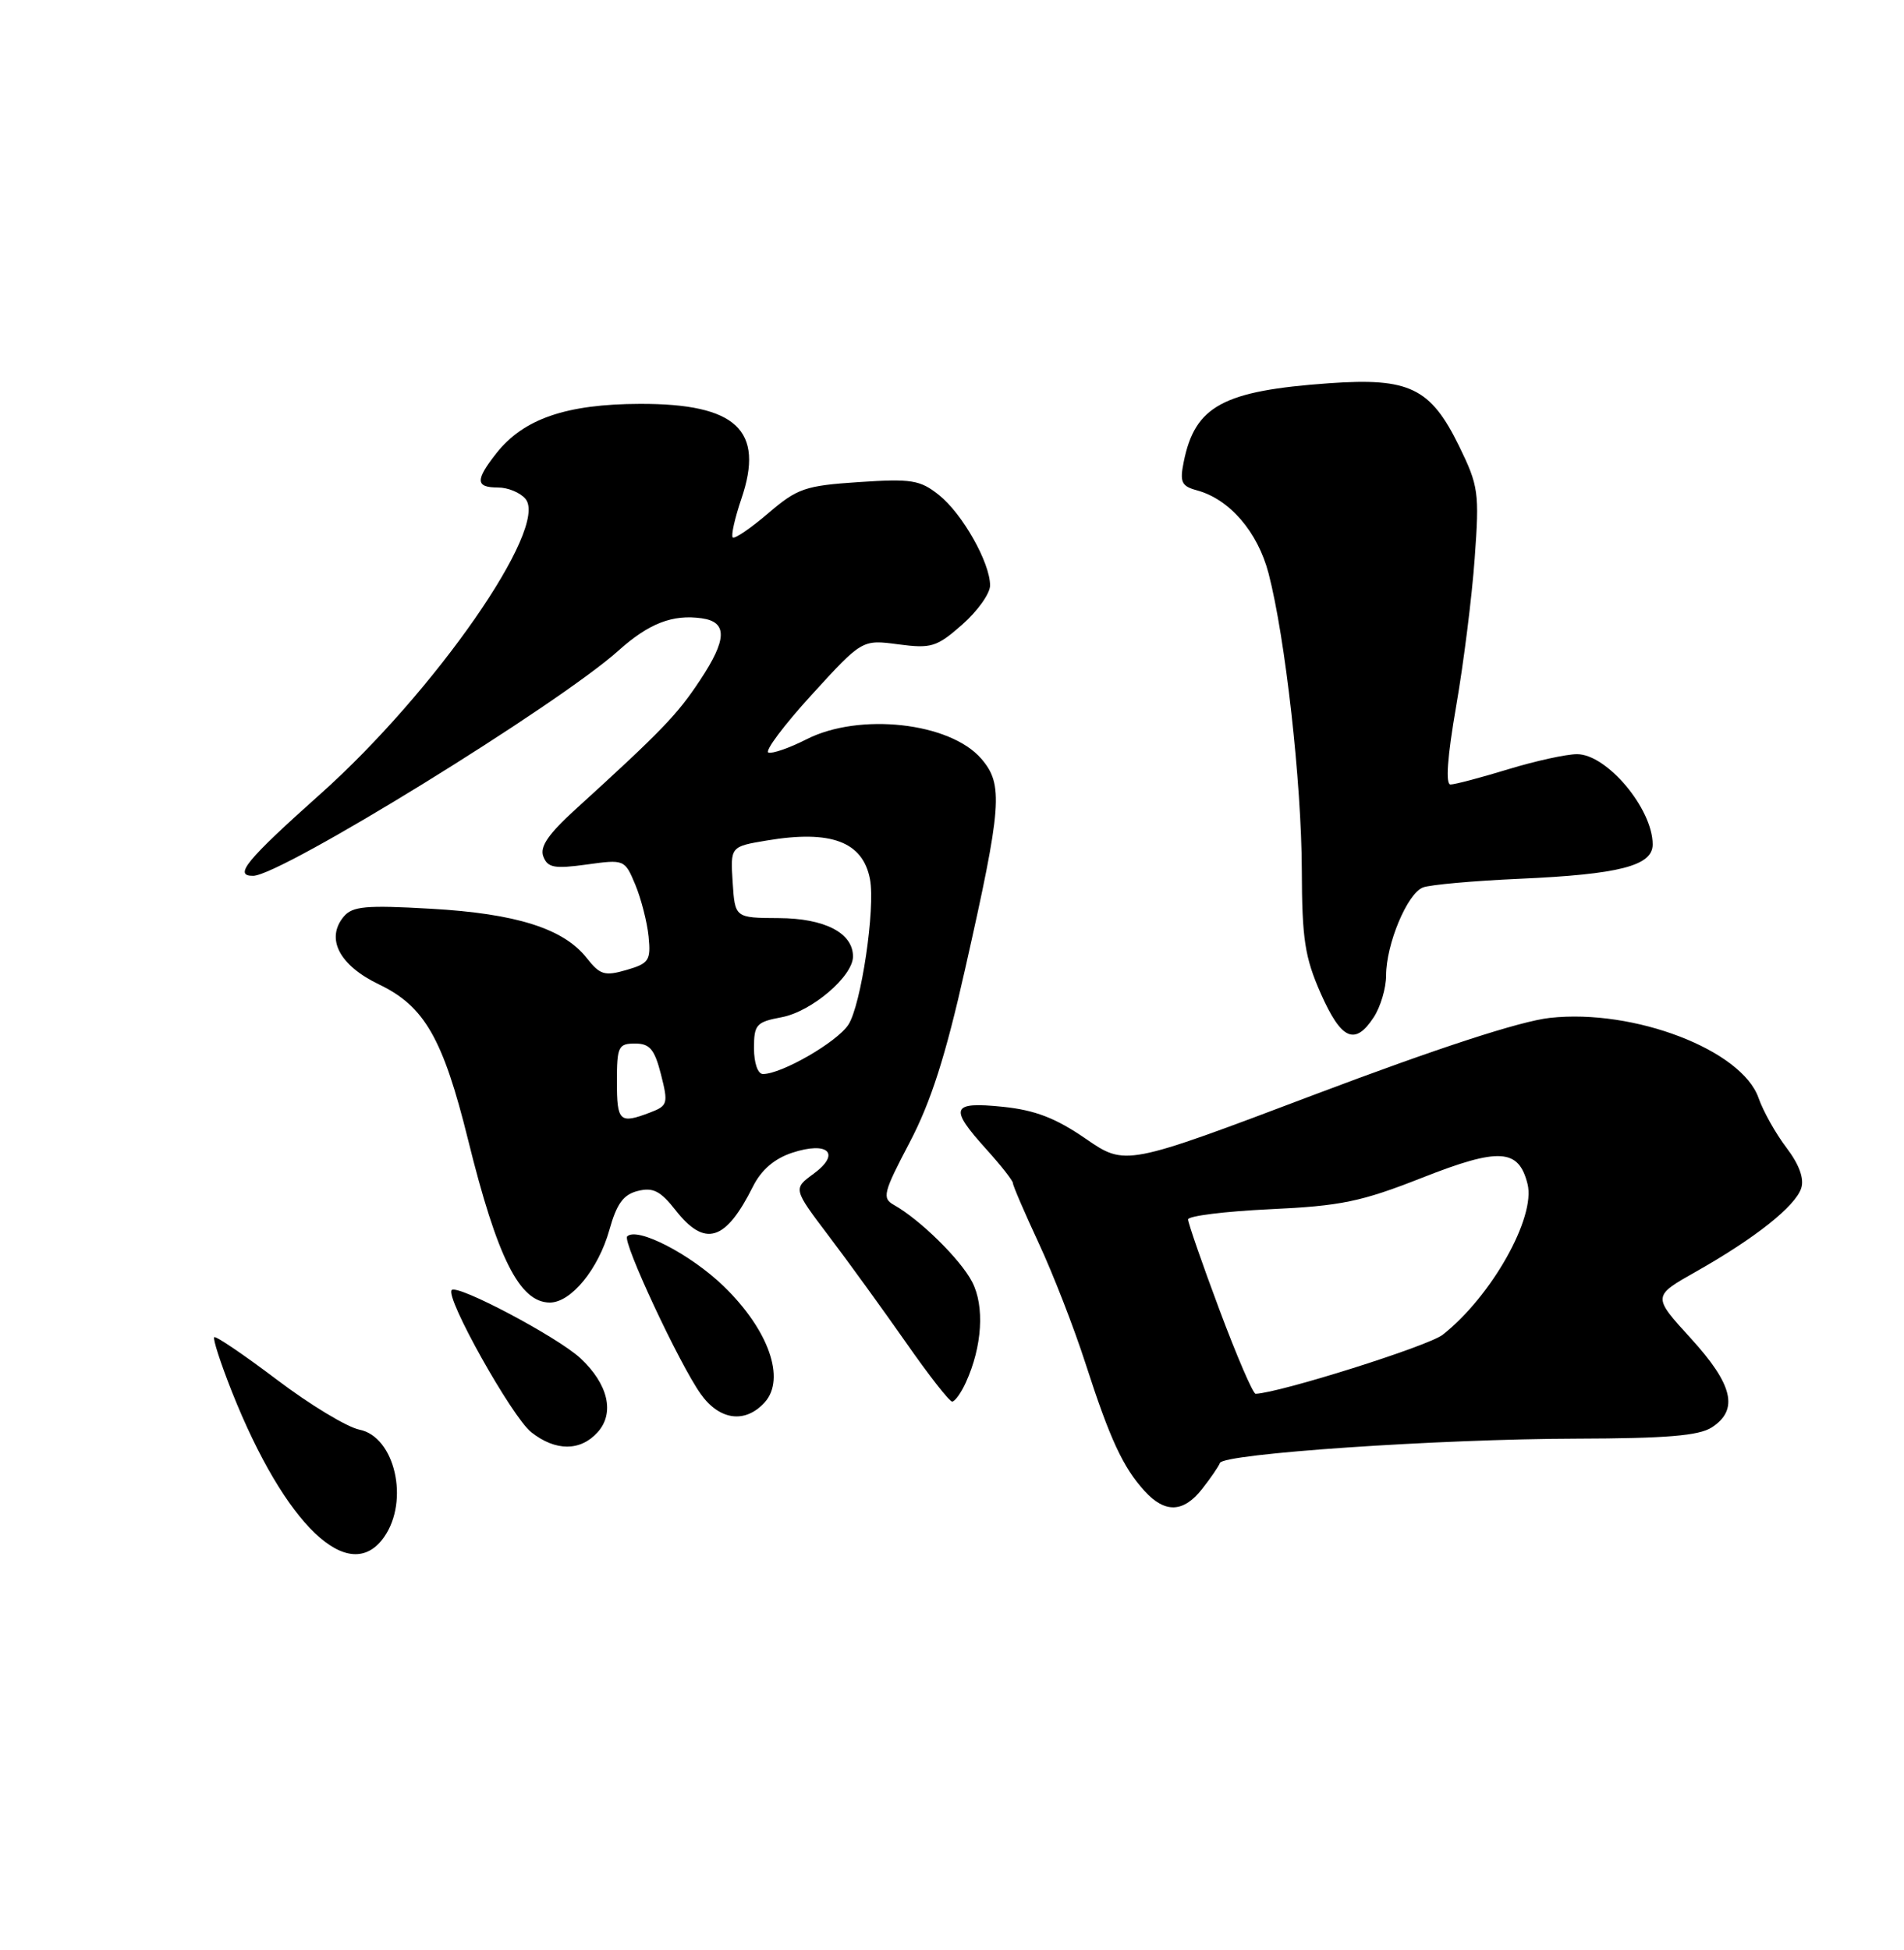 <?xml version="1.0" encoding="UTF-8" standalone="no"?>
<!DOCTYPE svg PUBLIC "-//W3C//DTD SVG 1.1//EN" "http://www.w3.org/Graphics/SVG/1.1/DTD/svg11.dtd" >
<svg xmlns="http://www.w3.org/2000/svg" xmlns:xlink="http://www.w3.org/1999/xlink" version="1.1" viewBox="0 0 250 256">
 <g >
 <path fill="currentColor"
d=" M 50.44 201.78 C 53.78 197.01 51.85 188.62 47.20 187.69 C 45.57 187.36 40.70 184.42 36.37 181.14 C 32.04 177.87 28.33 175.35 28.13 175.55 C 27.92 175.75 28.97 178.97 30.45 182.71 C 37.43 200.26 45.87 208.31 50.44 201.78 Z  M 157.86 195.45 C 158.96 194.05 160.01 192.52 160.18 192.06 C 160.64 190.84 188.98 188.91 207.00 188.87 C 218.75 188.84 223.05 188.49 224.75 187.40 C 228.34 185.09 227.56 181.77 221.98 175.67 C 216.96 170.17 216.96 170.17 222.73 166.92 C 230.44 162.56 235.76 158.35 236.51 155.97 C 236.91 154.71 236.22 152.85 234.57 150.68 C 233.16 148.83 231.51 145.89 230.90 144.14 C 228.70 137.84 214.55 132.41 203.50 133.63 C 199.60 134.06 188.81 137.58 172.64 143.69 C 147.78 153.09 147.78 153.09 142.55 149.49 C 138.61 146.78 135.92 145.74 131.66 145.30 C 124.89 144.61 124.58 145.42 129.50 150.87 C 131.43 153.00 133.00 155.01 133.00 155.33 C 133.00 155.66 134.53 159.20 136.39 163.21 C 138.26 167.22 141.02 174.32 142.53 179.00 C 145.73 188.93 147.46 192.65 150.29 195.75 C 152.98 198.69 155.39 198.60 157.86 195.45 Z  M 78.46 188.04 C 80.75 185.52 79.86 181.71 76.21 178.31 C 73.23 175.54 60.09 168.58 59.31 169.36 C 58.40 170.27 67.23 186.04 69.76 188.03 C 72.95 190.54 76.20 190.54 78.46 188.04 Z  M 100.41 184.10 C 103.20 181.02 100.92 174.57 95.03 168.87 C 90.69 164.66 83.64 161.02 82.35 162.32 C 81.69 162.98 89.19 179.06 92.01 183.01 C 94.48 186.48 97.86 186.92 100.41 184.10 Z  M 126.83 181.47 C 128.97 176.77 129.30 171.49 127.65 168.30 C 126.13 165.35 120.80 160.11 117.38 158.19 C 115.79 157.30 115.97 156.59 119.43 150.00 C 122.23 144.66 124.14 138.72 126.74 127.14 C 131.56 105.76 131.77 103.00 128.84 99.60 C 124.73 94.84 112.83 93.52 105.89 97.06 C 103.67 98.19 101.42 98.97 100.90 98.80 C 100.37 98.62 102.93 95.21 106.57 91.22 C 113.20 83.96 113.20 83.96 117.94 84.59 C 122.28 85.16 122.99 84.95 126.34 82.00 C 128.35 80.24 130.00 77.92 130.00 76.86 C 130.00 73.86 126.36 67.43 123.28 64.98 C 120.80 63.01 119.68 62.83 112.77 63.29 C 105.69 63.76 104.69 64.11 100.85 67.40 C 98.54 69.37 96.46 70.79 96.21 70.55 C 95.97 70.31 96.48 68.04 97.34 65.50 C 100.42 56.48 96.70 52.99 84.03 53.02 C 74.35 53.05 68.74 54.98 65.17 59.51 C 62.39 63.04 62.43 64.00 65.38 64.00 C 66.69 64.00 68.31 64.67 69.00 65.50 C 72.10 69.24 57.14 90.77 42.11 104.20 C 32.33 112.93 30.61 115.02 33.25 114.98 C 36.94 114.93 73.37 92.47 81.22 85.40 C 85.18 81.85 88.32 80.62 92.14 81.17 C 95.54 81.65 95.48 83.94 91.91 89.31 C 88.92 93.84 86.86 95.97 75.59 106.23 C 72.00 109.49 70.85 111.17 71.34 112.44 C 71.91 113.92 72.79 114.08 77.02 113.50 C 81.98 112.81 82.03 112.83 83.42 116.15 C 84.18 117.99 84.97 121.05 85.16 122.95 C 85.47 126.09 85.21 126.48 82.26 127.34 C 79.39 128.17 78.78 127.99 77.03 125.76 C 73.99 121.90 67.76 119.93 56.55 119.30 C 48.01 118.81 46.27 118.97 45.12 120.35 C 42.73 123.24 44.57 126.75 49.77 129.24 C 55.73 132.09 58.17 136.34 61.46 149.64 C 65.30 165.18 68.23 171.00 72.20 171.00 C 74.98 171.00 78.56 166.63 80.01 161.48 C 80.97 158.03 81.85 156.82 83.75 156.35 C 85.74 155.85 86.72 156.35 88.69 158.86 C 92.56 163.80 95.27 162.97 98.88 155.74 C 99.96 153.59 101.68 152.11 104.00 151.34 C 108.75 149.78 110.45 151.44 106.82 154.10 C 104.13 156.07 104.13 156.07 108.86 162.32 C 111.46 165.75 116.01 172.04 118.98 176.28 C 121.94 180.53 124.66 184.00 125.02 184.00 C 125.38 184.00 126.20 182.86 126.83 181.47 Z  M 180.38 133.54 C 181.27 132.18 182.00 129.71 182.00 128.06 C 182.00 123.95 184.78 117.30 186.83 116.51 C 187.75 116.15 193.45 115.64 199.50 115.37 C 212.63 114.79 217.00 113.66 217.00 110.86 C 217.00 106.17 210.98 99.00 207.06 99.01 C 205.65 99.01 201.57 99.91 198.00 101.00 C 194.43 102.09 191.03 102.99 190.46 102.99 C 189.78 103.00 190.04 99.38 191.19 92.75 C 192.17 87.11 193.27 78.36 193.63 73.31 C 194.26 64.64 194.14 63.80 191.57 58.54 C 187.84 50.92 185.04 49.57 174.55 50.31 C 160.57 51.30 156.89 53.29 155.42 60.67 C 154.89 63.29 155.14 63.83 157.15 64.37 C 161.46 65.54 165.14 69.82 166.57 75.29 C 168.77 83.77 170.89 102.72 170.93 114.18 C 170.96 123.31 171.32 125.66 173.42 130.43 C 176.12 136.52 177.91 137.32 180.38 133.54 Z  M 160.12 171.96 C 157.85 165.90 156.00 160.55 156.00 160.09 C 156.00 159.63 160.84 159.03 166.75 158.75 C 176.07 158.32 178.73 157.77 186.77 154.60 C 196.86 150.63 199.41 150.79 200.57 155.44 C 201.67 159.82 195.83 170.20 189.43 175.23 C 187.56 176.71 168.03 182.86 164.87 182.98 C 164.52 182.99 162.39 178.03 160.12 171.96 Z  M 81.00 142.00 C 81.00 137.40 81.19 137.00 83.38 137.00 C 85.32 137.00 85.94 137.74 86.79 141.06 C 87.76 144.89 87.68 145.17 85.34 146.06 C 81.35 147.58 81.00 147.25 81.00 142.00 Z  M 99.00 137.61 C 99.00 134.50 99.30 134.17 102.65 133.54 C 106.57 132.80 112.00 128.17 112.00 125.57 C 112.00 122.48 108.29 120.56 102.25 120.53 C 96.50 120.50 96.50 120.50 96.20 115.82 C 95.90 111.14 95.90 111.14 100.70 110.34 C 109.12 108.93 113.29 110.50 114.23 115.42 C 114.96 119.23 113.06 131.98 111.39 134.53 C 109.90 136.81 102.64 141.00 100.18 141.00 C 99.50 141.00 99.00 139.56 99.00 137.61 Z "/>
</g>
</svg>